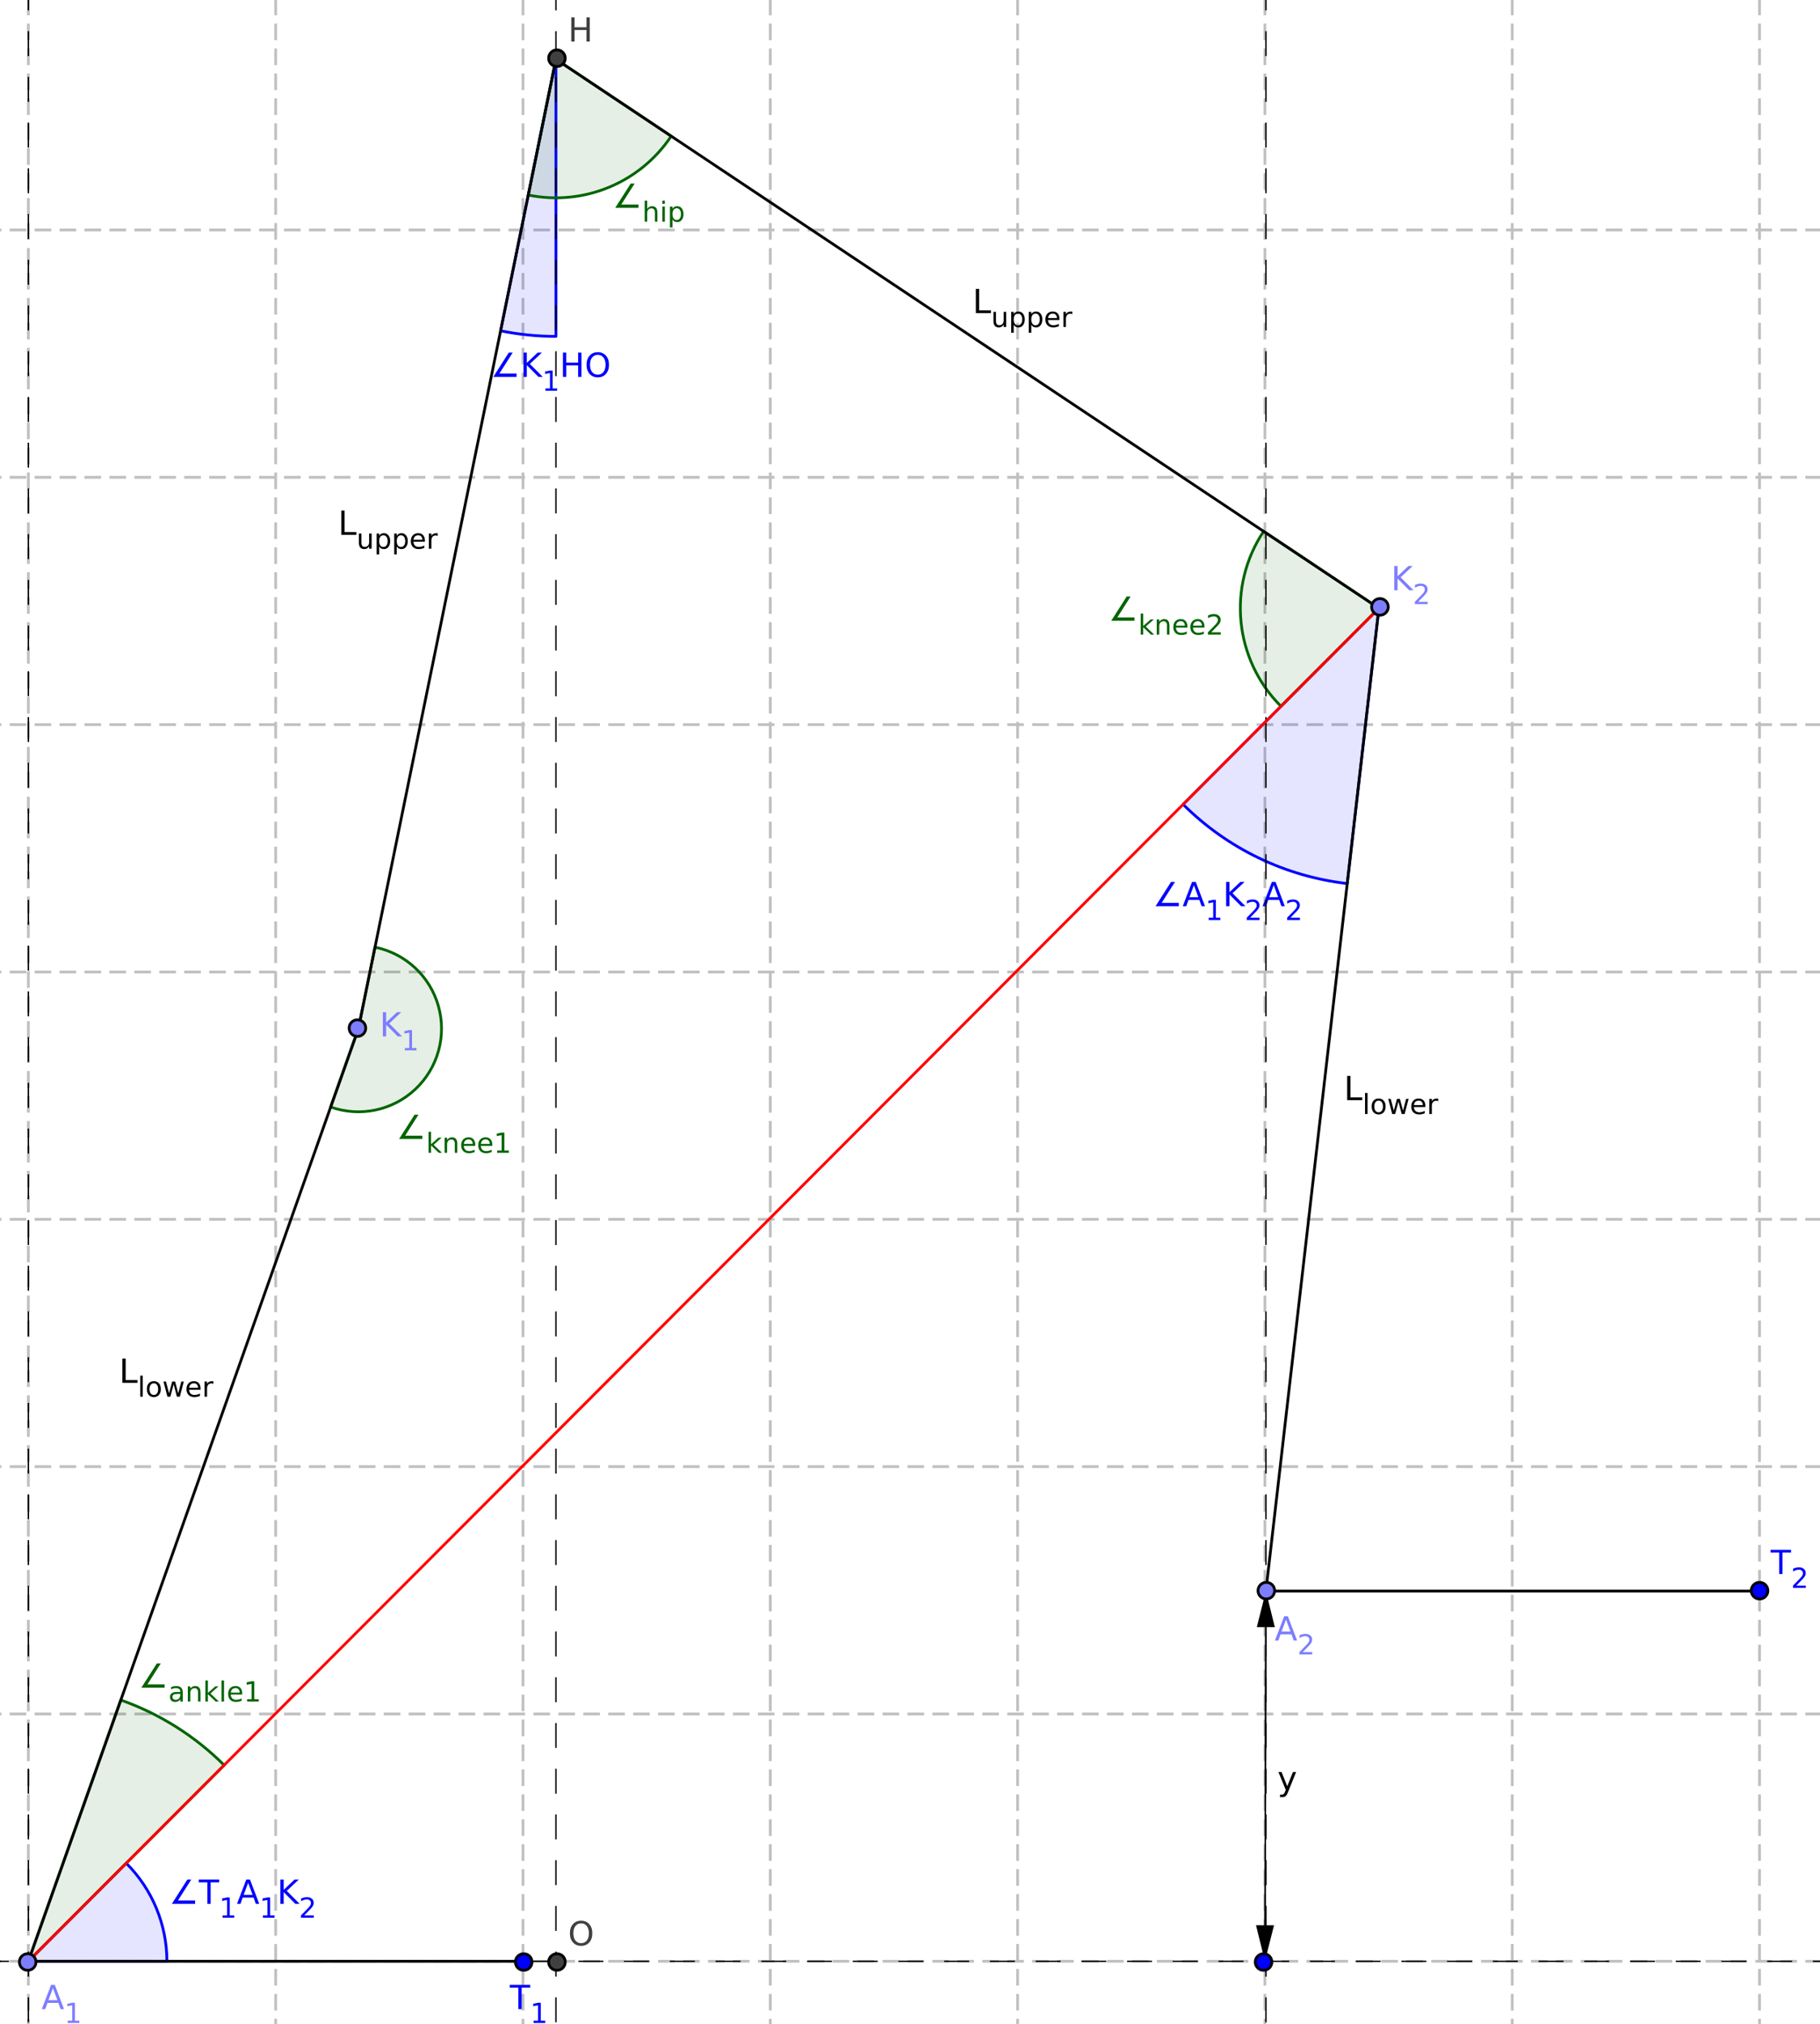 <?xml version="1.0" standalone="no"?>

<svg 
     version="1.1"
     baseProfile="full"
     xmlns="http://www.w3.org/2000/svg"
     xmlns:xlink="http://www.w3.org/1999/xlink"
     xmlns:ev="http://www.w3.org/2001/xml-events"
     x="0px"
     y="0px"
     width="1043px"
     height="1160px"
     viewBox="0 0 1043 1160"
     >
<rect x="0" y="0" width="1043" height="1160" fill="#333333" stroke="none"/>
<title></title>
<desc>Creator: FreeHEP Graphics2D Driver Producer: geogebra.export.SVGExtensions Revision: 12753  Source:  Date: Monday, January 24, 2022 at 4:17:46 PM Central European Standard Time</desc>
<g stroke-dashoffset="0" stroke-linejoin="miter" stroke-dasharray="none" stroke-width="1" stroke-linecap="square" stroke-miterlimit="10">
<g transform="matrix(1.588, 0, 0, 1.588, -393.838, -142.925)">
<g fill="#ffffff" fill-rule="nonzero" fill-opacity="1" stroke="none">
  <path d="M 0 0 L 1388 0 L 1388 864 L 0 864 L 0 0 z"/>
</g> <!-- drawing style -->
</g> <!-- transform -->
<g transform="matrix(1.588, 0, 0, 1.588, -393.838, -142.925)">
<g stroke-opacity="1" stroke-linejoin="round" stroke-dasharray="5,4" fill="none" stroke="#c0c0c0" stroke-linecap="butt">
  <path d="M -9.502 0 L -9.502 864"/>
</g> <!-- drawing style -->
</g> <!-- transform -->
<g transform="matrix(1.588, 0, 0, 1.588, -393.838, -142.925)">
<g stroke-opacity="1" stroke-linejoin="round" stroke-dasharray="5,4" fill="none" stroke="#c0c0c0" stroke-linecap="butt">
  <path d="M -9.502 0 L -9.502 864"/>
</g> <!-- drawing style -->
</g> <!-- transform -->
<g transform="matrix(1.588, 0, 0, 1.588, -393.838, -142.925)">
<g stroke-opacity="1" stroke-linejoin="round" stroke-dasharray="5,4" fill="none" stroke="#c0c0c0" stroke-linecap="butt">
  <path d="M 79.747 0 L 79.747 864"/>
</g> <!-- drawing style -->
</g> <!-- transform -->
<g transform="matrix(1.588, 0, 0, 1.588, -393.838, -142.925)">
<g stroke-opacity="1" stroke-linejoin="round" stroke-dasharray="5,4" fill="none" stroke="#c0c0c0" stroke-linecap="butt">
  <path d="M 168.996 0 L 168.996 864"/>
</g> <!-- drawing style -->
</g> <!-- transform -->
<g transform="matrix(1.588, 0, 0, 1.588, -393.838, -142.925)">
<g stroke-opacity="1" stroke-linejoin="round" stroke-dasharray="5,4" fill="none" stroke="#c0c0c0" stroke-linecap="butt">
  <path d="M 258.245 0 L 258.245 864"/>
</g> <!-- drawing style -->
</g> <!-- transform -->
<g transform="matrix(1.588, 0, 0, 1.588, -393.838, -142.925)">
<g stroke-opacity="1" stroke-linejoin="round" stroke-dasharray="5,4" fill="none" stroke="#c0c0c0" stroke-linecap="butt">
  <path d="M 347.494 0 L 347.494 864"/>
</g> <!-- drawing style -->
</g> <!-- transform -->
<g transform="matrix(1.588, 0, 0, 1.588, -393.838, -142.925)">
<g stroke-opacity="1" stroke-linejoin="round" stroke-dasharray="5,4" fill="none" stroke="#c0c0c0" stroke-linecap="butt">
  <path d="M 436.743 0 L 436.743 864"/>
</g> <!-- drawing style -->
</g> <!-- transform -->
<g transform="matrix(1.588, 0, 0, 1.588, -393.838, -142.925)">
<g stroke-opacity="1" stroke-linejoin="round" stroke-dasharray="5,4" fill="none" stroke="#c0c0c0" stroke-linecap="butt">
  <path d="M 525.992 0 L 525.992 864"/>
</g> <!-- drawing style -->
</g> <!-- transform -->
<g transform="matrix(1.588, 0, 0, 1.588, -393.838, -142.925)">
<g stroke-opacity="1" stroke-linejoin="round" stroke-dasharray="5,4" fill="none" stroke="#c0c0c0" stroke-linecap="butt">
  <path d="M 615.241 0 L 615.241 864"/>
</g> <!-- drawing style -->
</g> <!-- transform -->
<g transform="matrix(1.588, 0, 0, 1.588, -393.838, -142.925)">
<g stroke-opacity="1" stroke-linejoin="round" stroke-dasharray="5,4" fill="none" stroke="#c0c0c0" stroke-linecap="butt">
  <path d="M 704.489 0 L 704.489 864"/>
</g> <!-- drawing style -->
</g> <!-- transform -->
<g transform="matrix(1.588, 0, 0, 1.588, -393.838, -142.925)">
<g stroke-opacity="1" stroke-linejoin="round" stroke-dasharray="5,4" fill="none" stroke="#c0c0c0" stroke-linecap="butt">
  <path d="M 793.738 0 L 793.738 864"/>
</g> <!-- drawing style -->
</g> <!-- transform -->
<g transform="matrix(1.588, 0, 0, 1.588, -393.838, -142.925)">
<g stroke-opacity="1" stroke-linejoin="round" stroke-dasharray="5,4" fill="none" stroke="#c0c0c0" stroke-linecap="butt">
  <path d="M 882.987 0 L 882.987 864"/>
</g> <!-- drawing style -->
</g> <!-- transform -->
<g transform="matrix(1.588, 0, 0, 1.588, -393.838, -142.925)">
<g stroke-opacity="1" stroke-linejoin="round" stroke-dasharray="5,4" fill="none" stroke="#c0c0c0" stroke-linecap="butt">
  <path d="M 972.236 0 L 972.236 864"/>
</g> <!-- drawing style -->
</g> <!-- transform -->
<g transform="matrix(1.588, 0, 0, 1.588, -393.838, -142.925)">
<g stroke-opacity="1" stroke-linejoin="round" stroke-dasharray="5,4" fill="none" stroke="#c0c0c0" stroke-linecap="butt">
  <path d="M 1061.485 0 L 1061.485 864"/>
</g> <!-- drawing style -->
</g> <!-- transform -->
<g transform="matrix(1.588, 0, 0, 1.588, -393.838, -142.925)">
<g stroke-opacity="1" stroke-linejoin="round" stroke-dasharray="5,4" fill="none" stroke="#c0c0c0" stroke-linecap="butt">
  <path d="M 1150.734 0 L 1150.734 864"/>
</g> <!-- drawing style -->
</g> <!-- transform -->
<g transform="matrix(1.588, 0, 0, 1.588, -393.838, -142.925)">
<g stroke-opacity="1" stroke-linejoin="round" stroke-dasharray="5,4" fill="none" stroke="#c0c0c0" stroke-linecap="butt">
  <path d="M 1239.983 0 L 1239.983 864"/>
</g> <!-- drawing style -->
</g> <!-- transform -->
<g transform="matrix(1.588, 0, 0, 1.588, -393.838, -142.925)">
<g stroke-opacity="1" stroke-linejoin="round" stroke-dasharray="5,4" fill="none" stroke="#c0c0c0" stroke-linecap="butt">
  <path d="M 1329.232 0 L 1329.232 864"/>
</g> <!-- drawing style -->
</g> <!-- transform -->
<g transform="matrix(1.588, 0, 0, 1.588, -393.838, -142.925)">
<g stroke-opacity="1" stroke-linejoin="round" stroke-dasharray="5,4" fill="none" stroke="#c0c0c0" stroke-linecap="butt">
  <path d="M 0 83.745 L 1388 83.745"/>
</g> <!-- drawing style -->
</g> <!-- transform -->
<g transform="matrix(1.588, 0, 0, 1.588, -393.838, -142.925)">
<g stroke-opacity="1" stroke-linejoin="round" stroke-dasharray="5,4" fill="none" stroke="#c0c0c0" stroke-linecap="butt">
  <path d="M 0 83.745 L 1388 83.745"/>
</g> <!-- drawing style -->
</g> <!-- transform -->
<g transform="matrix(1.588, 0, 0, 1.588, -393.838, -142.925)">
<g stroke-opacity="1" stroke-linejoin="round" stroke-dasharray="5,4" fill="none" stroke="#c0c0c0" stroke-linecap="butt">
  <path d="M 0 172.994 L 1388 172.994"/>
</g> <!-- drawing style -->
</g> <!-- transform -->
<g transform="matrix(1.588, 0, 0, 1.588, -393.838, -142.925)">
<g stroke-opacity="1" stroke-linejoin="round" stroke-dasharray="5,4" fill="none" stroke="#c0c0c0" stroke-linecap="butt">
  <path d="M 0 262.243 L 1388 262.243"/>
</g> <!-- drawing style -->
</g> <!-- transform -->
<g transform="matrix(1.588, 0, 0, 1.588, -393.838, -142.925)">
<g stroke-opacity="1" stroke-linejoin="round" stroke-dasharray="5,4" fill="none" stroke="#c0c0c0" stroke-linecap="butt">
  <path d="M 0 351.492 L 1388 351.492"/>
</g> <!-- drawing style -->
</g> <!-- transform -->
<g transform="matrix(1.588, 0, 0, 1.588, -393.838, -142.925)">
<g stroke-opacity="1" stroke-linejoin="round" stroke-dasharray="5,4" fill="none" stroke="#c0c0c0" stroke-linecap="butt">
  <path d="M 0 440.741 L 1388 440.741"/>
</g> <!-- drawing style -->
</g> <!-- transform -->
<g transform="matrix(1.588, 0, 0, 1.588, -393.838, -142.925)">
<g stroke-opacity="1" stroke-linejoin="round" stroke-dasharray="5,4" fill="none" stroke="#c0c0c0" stroke-linecap="butt">
  <path d="M 0 529.99 L 1388 529.99"/>
</g> <!-- drawing style -->
</g> <!-- transform -->
<g transform="matrix(1.588, 0, 0, 1.588, -393.838, -142.925)">
<g stroke-opacity="1" stroke-linejoin="round" stroke-dasharray="5,4" fill="none" stroke="#c0c0c0" stroke-linecap="butt">
  <path d="M 0 619.238 L 1388 619.238"/>
</g> <!-- drawing style -->
</g> <!-- transform -->
<g transform="matrix(1.588, 0, 0, 1.588, -393.838, -142.925)">
<g stroke-opacity="1" stroke-linejoin="round" stroke-dasharray="5,4" fill="none" stroke="#c0c0c0" stroke-linecap="butt">
  <path d="M 0 708.487 L 1388 708.487"/>
</g> <!-- drawing style -->
</g> <!-- transform -->
<g transform="matrix(1.588, 0, 0, 1.588, -393.838, -142.925)">
<g stroke-opacity="1" stroke-linejoin="round" stroke-dasharray="5,4" fill="none" stroke="#c0c0c0" stroke-linecap="butt">
  <path d="M 0 797.736 L 1388 797.736"/>
</g> <!-- drawing style -->
</g> <!-- transform -->
<g id="misc">
</g><!-- misc -->
<g id="layer0">
<g transform="matrix(1.588, 0, 0, 1.588, -393.838, -142.925)">
<g fill="#0000ff" fill-rule="nonzero" fill-opacity="0.102" stroke="none">
  <path d="M 308.245 797.736 C 308.245 784.46 302.965 771.729 293.569 762.349 L 258.245 797.736 z"/>
</g> <!-- drawing style -->
</g> <!-- transform -->
<g transform="matrix(1.588, 0, 0, 1.588, -393.838, -142.925)">
<g stroke-opacity="1" stroke-linejoin="round" fill="none" stroke="#0000ff" stroke-linecap="round">
  <path d="M 308.245 797.736 C 308.245 784.46 302.965 771.729 293.569 762.349 L 258.245 797.736 z"/>
</g> <!-- drawing style -->
</g> <!-- transform -->
<g transform="matrix(1.588, 0, 0, 1.588, -393.838, -142.925)">
<g fill="#0000ff" fill-rule="nonzero" fill-opacity="1" stroke="none">
  <path d="M 318.422 775.812 L 318.422 777 L 310.031 777 L 315.609 768.25 L 317.031 768.25 L 312.219 775.812 L 318.422 775.812 z M 319.727 768.25 L 327.117 768.25 L 327.117 769.25 L 324.023 769.25 L 324.023 777 L 322.836 777 L 322.836 769.25 L 319.727 769.25 L 319.727 768.25 z"/>
</g> <!-- drawing style -->
</g> <!-- transform -->
<g transform="matrix(1.588, 0, 0, 1.588, -393.838, -142.925)">
<g fill="#0000ff" fill-rule="nonzero" fill-opacity="1" stroke="none">
  <path d="M 328.322 781.172 L 329.947 781.172 L 329.947 775.609 L 328.182 775.953 L 328.182 775.062 L 329.932 774.703 L 330.916 774.703 L 330.916 781.172 L 332.525 781.172 L 332.525 782 L 328.322 782 L 328.322 781.172 z"/>
</g> <!-- drawing style -->
</g> <!-- transform -->
<g transform="matrix(1.588, 0, 0, 1.588, -393.838, -142.925)">
<g fill="#0000ff" fill-rule="nonzero" fill-opacity="1" stroke="none">
  <path d="M 337.56 769.422 L 335.95 773.766 L 339.169 773.766 L 337.56 769.422 z M 336.888 768.25 L 338.231 768.25 L 341.56 777 L 340.325 777 L 339.528 774.75 L 335.591 774.75 L 334.794 777 L 333.544 777 L 336.888 768.25 z"/>
</g> <!-- drawing style -->
</g> <!-- transform -->
<g transform="matrix(1.588, 0, 0, 1.588, -393.838, -142.925)">
<g fill="#0000ff" fill-rule="nonzero" fill-opacity="1" stroke="none">
  <path d="M 342.894 781.172 L 344.519 781.172 L 344.519 775.609 L 342.753 775.953 L 342.753 775.062 L 344.503 774.703 L 345.487 774.703 L 345.487 781.172 L 347.097 781.172 L 347.097 782 L 342.894 782 L 342.894 781.172 z"/>
</g> <!-- drawing style -->
</g> <!-- transform -->
<g transform="matrix(1.588, 0, 0, 1.588, -393.838, -142.925)">
<g fill="#0000ff" fill-rule="nonzero" fill-opacity="1" stroke="none">
  <path d="M 349.193 768.25 L 350.381 768.25 L 350.381 771.953 L 354.303 768.25 L 355.834 768.25 L 351.49 772.328 L 356.146 777 L 354.584 777 L 350.381 772.781 L 350.381 777 L 349.193 777 L 349.193 768.25 z"/>
</g> <!-- drawing style -->
</g> <!-- transform -->
<g transform="matrix(1.588, 0, 0, 1.588, -393.838, -142.925)">
<g fill="#0000ff" fill-rule="nonzero" fill-opacity="1" stroke="none">
  <path d="M 357.812 781.172 L 361.25 781.172 L 361.25 782 L 356.625 782 L 356.625 781.172 Q 357.188 780.594 358.156 779.609 Q 359.125 778.625 359.375 778.344 Q 359.844 777.812 360.031 777.453 Q 360.219 777.078 360.219 776.719 Q 360.219 776.141 359.812 775.781 Q 359.406 775.406 358.75 775.406 Q 358.281 775.406 357.766 775.578 Q 357.266 775.734 356.672 776.062 L 356.672 775.062 Q 357.266 774.828 357.781 774.703 Q 358.297 774.578 358.734 774.578 Q 359.859 774.578 360.531 775.141 Q 361.219 775.703 361.219 776.656 Q 361.219 777.109 361.047 777.516 Q 360.875 777.906 360.438 778.453 Q 360.312 778.594 359.656 779.281 Q 359 779.953 357.812 781.172 z"/>
</g> <!-- drawing style -->
</g> <!-- transform -->
<g transform="matrix(1.588, 0, 0, 1.588, -393.838, -142.925)">
<g fill="#0000ff" fill-rule="nonzero" fill-opacity="0.102" stroke="none">
  <path d="M 674.973 380.264 C 690.93 396.192 711.801 406.261 734.2 408.836 L 745.621 309.49 z"/>
</g> <!-- drawing style -->
</g> <!-- transform -->
<g transform="matrix(1.588, 0, 0, 1.588, -393.838, -142.925)">
<g stroke-opacity="1" stroke-linejoin="round" fill="none" stroke="#0000ff" stroke-linecap="round">
  <path d="M 674.973 380.264 C 690.93 396.192 711.801 406.261 734.2 408.836 L 745.621 309.49 z"/>
</g> <!-- drawing style -->
</g> <!-- transform -->
<g transform="matrix(1.588, 0, 0, 1.588, -393.838, -142.925)">
<g fill="#0000ff" fill-rule="nonzero" fill-opacity="1" stroke="none">
  <path d="M 673.422 415.812 L 673.422 417 L 665.031 417 L 670.609 408.25 L 672.031 408.25 L 667.219 415.812 L 673.422 415.812 z M 678.867 409.422 L 677.258 413.766 L 680.477 413.766 L 678.867 409.422 z M 678.195 408.25 L 679.539 408.25 L 682.867 417 L 681.633 417 L 680.836 414.75 L 676.898 414.75 L 676.102 417 L 674.852 417 L 678.195 408.25 z"/>
</g> <!-- drawing style -->
</g> <!-- transform -->
<g transform="matrix(1.588, 0, 0, 1.588, -393.838, -142.925)">
<g fill="#0000ff" fill-rule="nonzero" fill-opacity="1" stroke="none">
  <path d="M 684.201 421.172 L 685.826 421.172 L 685.826 415.609 L 684.061 415.953 L 684.061 415.062 L 685.811 414.703 L 686.795 414.703 L 686.795 421.172 L 688.404 421.172 L 688.404 422 L 684.201 422 L 684.201 421.172 z"/>
</g> <!-- drawing style -->
</g> <!-- transform -->
<g transform="matrix(1.588, 0, 0, 1.588, -393.838, -142.925)">
<g fill="#0000ff" fill-rule="nonzero" fill-opacity="1" stroke="none">
  <path d="M 690.501 408.25 L 691.688 408.25 L 691.688 411.953 L 695.61 408.25 L 697.142 408.25 L 692.798 412.328 L 697.454 417 L 695.892 417 L 691.688 412.781 L 691.688 417 L 690.501 417 L 690.501 408.25 z"/>
</g> <!-- drawing style -->
</g> <!-- transform -->
<g transform="matrix(1.588, 0, 0, 1.588, -393.838, -142.925)">
<g fill="#0000ff" fill-rule="nonzero" fill-opacity="1" stroke="none">
  <path d="M 699.12 421.172 L 702.558 421.172 L 702.558 422 L 697.933 422 L 697.933 421.172 Q 698.495 420.594 699.464 419.609 Q 700.433 418.625 700.683 418.344 Q 701.151 417.812 701.339 417.453 Q 701.526 417.078 701.526 416.719 Q 701.526 416.141 701.12 415.781 Q 700.714 415.406 700.058 415.406 Q 699.589 415.406 699.073 415.578 Q 698.573 415.734 697.979 416.062 L 697.979 415.062 Q 698.573 414.828 699.089 414.703 Q 699.604 414.578 700.042 414.578 Q 701.167 414.578 701.839 415.141 Q 702.526 415.703 702.526 416.656 Q 702.526 417.109 702.354 417.516 Q 702.183 417.906 701.745 418.453 Q 701.62 418.594 700.964 419.281 Q 700.308 419.953 699.12 421.172 z"/>
</g> <!-- drawing style -->
</g> <!-- transform -->
<g transform="matrix(1.588, 0, 0, 1.588, -393.838, -142.925)">
<g fill="#0000ff" fill-rule="nonzero" fill-opacity="1" stroke="none">
  <path d="M 707.67 409.422 L 706.061 413.766 L 709.279 413.766 L 707.67 409.422 z M 706.998 408.25 L 708.342 408.25 L 711.67 417 L 710.436 417 L 709.639 414.75 L 705.701 414.75 L 704.904 417 L 703.654 417 L 706.998 408.25 z"/>
</g> <!-- drawing style -->
</g> <!-- transform -->
<g transform="matrix(1.588, 0, 0, 1.588, -393.838, -142.925)">
<g fill="#0000ff" fill-rule="nonzero" fill-opacity="1" stroke="none">
  <path d="M 713.691 421.172 L 717.129 421.172 L 717.129 422 L 712.504 422 L 712.504 421.172 Q 713.066 420.594 714.035 419.609 Q 715.004 418.625 715.254 418.344 Q 715.723 417.812 715.91 417.453 Q 716.098 417.078 716.098 416.719 Q 716.098 416.141 715.691 415.781 Q 715.285 415.406 714.629 415.406 Q 714.16 415.406 713.645 415.578 Q 713.145 415.734 712.551 416.062 L 712.551 415.062 Q 713.145 414.828 713.66 414.703 Q 714.176 414.578 714.613 414.578 Q 715.738 414.578 716.41 415.141 Q 717.098 415.703 717.098 416.656 Q 717.098 417.109 716.926 417.516 Q 716.754 417.906 716.316 418.453 Q 716.191 418.594 715.535 419.281 Q 714.879 419.953 713.691 421.172 z"/>
</g> <!-- drawing style -->
</g> <!-- transform -->
<g transform="matrix(1.588, 0, 0, 1.588, -393.838, -142.925)">
<g fill="#006400" fill-rule="nonzero" fill-opacity="0.102" stroke="none">
  <path d="M 704.026 281.745 C 690.788 301.59 693.414 328.024 710.297 344.877 L 745.621 309.49 z"/>
</g> <!-- drawing style -->
</g> <!-- transform -->
<g transform="matrix(1.588, 0, 0, 1.588, -393.838, -142.925)">
<g stroke-opacity="1" stroke-linejoin="round" fill="none" stroke="#006400" stroke-linecap="round">
  <path d="M 704.026 281.745 C 690.788 301.59 693.414 328.024 710.297 344.877 L 745.621 309.49 z"/>
</g> <!-- drawing style -->
</g> <!-- transform -->
<g transform="matrix(1.588, 0, 0, 1.588, -393.838, -142.925)">
<g fill="#006400" fill-rule="nonzero" fill-opacity="1" stroke="none">
  <path d="M 657.422 312.812 L 657.422 314 L 649.031 314 L 654.609 305.25 L 656.031 305.25 L 651.219 312.812 L 657.422 312.812 z"/>
</g> <!-- drawing style -->
</g> <!-- transform -->
<g transform="matrix(1.588, 0, 0, 1.588, -393.838, -142.925)">
<g fill="#006400" fill-rule="nonzero" fill-opacity="1" stroke="none">
  <path d="M 659.664 311.406 L 660.57 311.406 L 660.57 315.891 L 663.258 313.531 L 664.398 313.531 L 661.492 316.094 L 664.523 319 L 663.352 319 L 660.57 316.328 L 660.57 319 L 659.664 319 L 659.664 311.406 z M 670.033 315.703 L 670.033 319 L 669.143 319 L 669.143 315.734 Q 669.143 314.953 668.83 314.578 Q 668.533 314.188 667.924 314.188 Q 667.205 314.188 666.783 314.656 Q 666.361 315.109 666.361 315.906 L 666.361 319 L 665.455 319 L 665.455 313.531 L 666.361 313.531 L 666.361 314.375 Q 666.689 313.891 667.127 313.656 Q 667.564 313.406 668.127 313.406 Q 669.064 313.406 669.549 313.984 Q 670.033 314.562 670.033 315.703 z M 676.512 316.047 L 676.512 316.484 L 672.371 316.484 Q 672.434 317.406 672.934 317.891 Q 673.434 318.375 674.324 318.375 Q 674.84 318.375 675.324 318.25 Q 675.824 318.125 676.293 317.875 L 676.293 318.719 Q 675.809 318.922 675.293 319.031 Q 674.793 319.141 674.277 319.141 Q 672.965 319.141 672.199 318.391 Q 671.434 317.625 671.434 316.312 Q 671.434 314.969 672.152 314.188 Q 672.887 313.406 674.121 313.406 Q 675.23 313.406 675.871 314.109 Q 676.512 314.812 676.512 316.047 z M 675.605 315.781 Q 675.605 315.047 675.199 314.609 Q 674.793 314.156 674.137 314.156 Q 673.371 314.156 672.918 314.594 Q 672.48 315.016 672.402 315.781 L 675.605 315.781 z M 682.664 316.047 L 682.664 316.484 L 678.523 316.484 Q 678.586 317.406 679.086 317.891 Q 679.586 318.375 680.477 318.375 Q 680.992 318.375 681.477 318.25 Q 681.977 318.125 682.445 317.875 L 682.445 318.719 Q 681.961 318.922 681.445 319.031 Q 680.945 319.141 680.43 319.141 Q 679.117 319.141 678.352 318.391 Q 677.586 317.625 677.586 316.312 Q 677.586 314.969 678.305 314.188 Q 679.039 313.406 680.273 313.406 Q 681.383 313.406 682.023 314.109 Q 682.664 314.812 682.664 316.047 z M 681.758 315.781 Q 681.758 315.047 681.352 314.609 Q 680.945 314.156 680.289 314.156 Q 679.523 314.156 679.07 314.594 Q 678.633 315.016 678.555 315.781 L 681.758 315.781 z M 685.113 318.172 L 688.551 318.172 L 688.551 319 L 683.926 319 L 683.926 318.172 Q 684.488 317.594 685.457 316.609 Q 686.426 315.625 686.676 315.344 Q 687.145 314.812 687.332 314.453 Q 687.52 314.078 687.52 313.719 Q 687.52 313.141 687.113 312.781 Q 686.707 312.406 686.051 312.406 Q 685.582 312.406 685.066 312.578 Q 684.566 312.734 683.973 313.062 L 683.973 312.062 Q 684.566 311.828 685.082 311.703 Q 685.598 311.578 686.035 311.578 Q 687.16 311.578 687.832 312.141 Q 688.52 312.703 688.52 313.656 Q 688.52 314.109 688.348 314.516 Q 688.176 314.906 687.738 315.453 Q 687.613 315.594 686.957 316.281 Q 686.301 316.953 685.113 318.172 z"/>
</g> <!-- drawing style -->
</g> <!-- transform -->
<g transform="matrix(1.588, 0, 0, 1.588, -393.838, -142.925)">
<g fill="#006400" fill-rule="nonzero" fill-opacity="0.102" stroke="none">
  <path d="M 328.893 726.962 C 318.366 716.455 305.628 708.428 291.607 703.466 L 258.245 797.736 z"/>
</g> <!-- drawing style -->
</g> <!-- transform -->
<g transform="matrix(1.588, 0, 0, 1.588, -393.838, -142.925)">
<g stroke-opacity="1" stroke-linejoin="round" fill="none" stroke="#006400" stroke-linecap="round">
  <path d="M 328.893 726.962 C 318.366 716.455 305.628 708.428 291.607 703.466 L 258.245 797.736 z"/>
</g> <!-- drawing style -->
</g> <!-- transform -->
<g transform="matrix(1.588, 0, 0, 1.588, -393.838, -142.925)">
<g fill="#006400" fill-rule="nonzero" fill-opacity="1" stroke="none">
  <path d="M 307.422 697.812 L 307.422 699 L 299.031 699 L 304.609 690.25 L 306.031 690.25 L 301.219 697.812 L 307.422 697.812 z"/>
</g> <!-- drawing style -->
</g> <!-- transform -->
<g transform="matrix(1.588, 0, 0, 1.588, -393.838, -142.925)">
<g fill="#006400" fill-rule="nonzero" fill-opacity="1" stroke="none">
  <path d="M 312.18 701.25 Q 311.102 701.25 310.68 701.5 Q 310.258 701.75 310.258 702.344 Q 310.258 702.828 310.57 703.109 Q 310.883 703.391 311.43 703.391 Q 312.18 703.391 312.633 702.859 Q 313.086 702.328 313.086 701.453 L 313.086 701.25 L 312.18 701.25 z M 313.977 700.875 L 313.977 704 L 313.086 704 L 313.086 703.172 Q 312.773 703.672 312.305 703.906 Q 311.852 704.141 311.195 704.141 Q 310.352 704.141 309.852 703.672 Q 309.352 703.203 309.352 702.406 Q 309.352 701.484 309.977 701.016 Q 310.602 700.547 311.82 700.547 L 313.086 700.547 L 313.086 700.453 Q 313.086 699.844 312.664 699.5 Q 312.258 699.156 311.523 699.156 Q 311.055 699.156 310.602 699.281 Q 310.164 699.391 309.758 699.609 L 309.758 698.781 Q 310.258 698.594 310.711 698.5 Q 311.18 698.406 311.617 698.406 Q 312.805 698.406 313.383 699.016 Q 313.977 699.625 313.977 700.875 z M 320.37 700.703 L 320.37 704 L 319.479 704 L 319.479 700.734 Q 319.479 699.953 319.167 699.578 Q 318.87 699.188 318.261 699.188 Q 317.542 699.188 317.12 699.656 Q 316.698 700.109 316.698 700.906 L 316.698 704 L 315.792 704 L 315.792 698.531 L 316.698 698.531 L 316.698 699.375 Q 317.026 698.891 317.464 698.656 Q 317.901 698.406 318.464 698.406 Q 319.401 698.406 319.886 698.984 Q 320.37 699.562 320.37 700.703 z M 322.13 696.406 L 323.036 696.406 L 323.036 700.891 L 325.724 698.531 L 326.864 698.531 L 323.958 701.094 L 326.989 704 L 325.817 704 L 323.036 701.328 L 323.036 704 L 322.13 704 L 322.13 696.406 z M 327.952 696.406 L 328.858 696.406 L 328.858 704 L 327.952 704 L 327.952 696.406 z M 335.418 701.047 L 335.418 701.484 L 331.277 701.484 Q 331.34 702.406 331.84 702.891 Q 332.34 703.375 333.23 703.375 Q 333.746 703.375 334.23 703.25 Q 334.73 703.125 335.199 702.875 L 335.199 703.719 Q 334.715 703.922 334.199 704.031 Q 333.699 704.141 333.184 704.141 Q 331.871 704.141 331.105 703.391 Q 330.34 702.625 330.34 701.312 Q 330.34 699.969 331.059 699.188 Q 331.793 698.406 333.027 698.406 Q 334.137 698.406 334.777 699.109 Q 335.418 699.812 335.418 701.047 z M 334.512 700.781 Q 334.512 700.047 334.105 699.609 Q 333.699 699.156 333.043 699.156 Q 332.277 699.156 331.824 699.594 Q 331.387 700.016 331.309 700.781 L 334.512 700.781 z M 337.18 703.172 L 338.805 703.172 L 338.805 697.609 L 337.039 697.953 L 337.039 697.062 L 338.789 696.703 L 339.773 696.703 L 339.773 703.172 L 341.383 703.172 L 341.383 704 L 337.18 704 L 337.18 703.172 z"/>
</g> <!-- drawing style -->
</g> <!-- transform -->
<g transform="matrix(1.588, 0, 0, 1.588, -393.838, -142.925)">
<g fill="#006400" fill-rule="nonzero" fill-opacity="0.102" stroke="none">
  <path d="M 367.338 489.475 C 377.912 493.217 389.69 490.748 397.871 483.075 C 406.052 475.401 409.269 463.805 406.21 453.013 C 403.151 442.222 394.328 434.038 383.337 431.798 L 377.347 461.194 z"/>
</g> <!-- drawing style -->
</g> <!-- transform -->
<g transform="matrix(1.588, 0, 0, 1.588, -393.838, -142.925)">
<g stroke-opacity="1" stroke-linejoin="round" fill="none" stroke="#006400" stroke-linecap="round">
  <path d="M 367.338 489.475 C 377.912 493.217 389.69 490.748 397.871 483.075 C 406.052 475.401 409.269 463.805 406.21 453.013 C 403.151 442.222 394.328 434.038 383.337 431.798 L 377.347 461.194 z"/>
</g> <!-- drawing style -->
</g> <!-- transform -->
<g transform="matrix(1.588, 0, 0, 1.588, -393.838, -142.925)">
<g fill="#006400" fill-rule="nonzero" fill-opacity="1" stroke="none">
  <path d="M 400.422 499.812 L 400.422 501 L 392.031 501 L 397.609 492.25 L 399.031 492.25 L 394.219 499.812 L 400.422 499.812 z"/>
</g> <!-- drawing style -->
</g> <!-- transform -->
<g transform="matrix(1.588, 0, 0, 1.588, -393.838, -142.925)">
<g fill="#006400" fill-rule="nonzero" fill-opacity="1" stroke="none">
  <path d="M 402.664 498.406 L 403.57 498.406 L 403.57 502.891 L 406.258 500.531 L 407.398 500.531 L 404.492 503.094 L 407.523 506 L 406.352 506 L 403.57 503.328 L 403.57 506 L 402.664 506 L 402.664 498.406 z M 413.033 502.703 L 413.033 506 L 412.143 506 L 412.143 502.734 Q 412.143 501.953 411.83 501.578 Q 411.533 501.188 410.924 501.188 Q 410.205 501.188 409.783 501.656 Q 409.361 502.109 409.361 502.906 L 409.361 506 L 408.455 506 L 408.455 500.531 L 409.361 500.531 L 409.361 501.375 Q 409.689 500.891 410.127 500.656 Q 410.564 500.406 411.127 500.406 Q 412.064 500.406 412.549 500.984 Q 413.033 501.562 413.033 502.703 z M 419.512 503.047 L 419.512 503.484 L 415.371 503.484 Q 415.434 504.406 415.934 504.891 Q 416.434 505.375 417.324 505.375 Q 417.84 505.375 418.324 505.25 Q 418.824 505.125 419.293 504.875 L 419.293 505.719 Q 418.809 505.922 418.293 506.031 Q 417.793 506.141 417.277 506.141 Q 415.965 506.141 415.199 505.391 Q 414.434 504.625 414.434 503.312 Q 414.434 501.969 415.152 501.188 Q 415.887 500.406 417.121 500.406 Q 418.23 500.406 418.871 501.109 Q 419.512 501.812 419.512 503.047 z M 418.605 502.781 Q 418.605 502.047 418.199 501.609 Q 417.793 501.156 417.137 501.156 Q 416.371 501.156 415.918 501.594 Q 415.48 502.016 415.402 502.781 L 418.605 502.781 z M 425.664 503.047 L 425.664 503.484 L 421.523 503.484 Q 421.586 504.406 422.086 504.891 Q 422.586 505.375 423.477 505.375 Q 423.992 505.375 424.477 505.25 Q 424.977 505.125 425.445 504.875 L 425.445 505.719 Q 424.961 505.922 424.445 506.031 Q 423.945 506.141 423.43 506.141 Q 422.117 506.141 421.352 505.391 Q 420.586 504.625 420.586 503.312 Q 420.586 501.969 421.305 501.188 Q 422.039 500.406 423.273 500.406 Q 424.383 500.406 425.023 501.109 Q 425.664 501.812 425.664 503.047 z M 424.758 502.781 Q 424.758 502.047 424.352 501.609 Q 423.945 501.156 423.289 501.156 Q 422.523 501.156 422.07 501.594 Q 421.633 502.016 421.555 502.781 L 424.758 502.781 z M 427.426 505.172 L 429.051 505.172 L 429.051 499.609 L 427.285 499.953 L 427.285 499.062 L 429.035 498.703 L 430.02 498.703 L 430.02 505.172 L 431.629 505.172 L 431.629 506 L 427.426 506 L 427.426 505.172 z"/>
</g> <!-- drawing style -->
</g> <!-- transform -->
<g transform="matrix(1.588, 0, 0, 1.588, -393.838, -142.925)">
<g fill="#0000ff" fill-rule="nonzero" fill-opacity="0.102" stroke="none">
  <path d="M 428.665 209.374 C 435.237 210.714 441.927 211.388 448.634 211.388 L 448.634 111.388 z"/>
</g> <!-- drawing style -->
</g> <!-- transform -->
<g transform="matrix(1.588, 0, 0, 1.588, -393.838, -142.925)">
<g stroke-opacity="1" stroke-linejoin="round" fill="none" stroke="#0000ff" stroke-linecap="round">
  <path d="M 428.665 209.374 C 435.237 210.714 441.927 211.388 448.634 211.388 L 448.634 111.388 z"/>
</g> <!-- drawing style -->
</g> <!-- transform -->
<g transform="matrix(1.588, 0, 0, 1.588, -393.838, -142.925)">
<g fill="#0000ff" fill-rule="nonzero" fill-opacity="1" stroke="none">
  <path d="M 434.422 224.812 L 434.422 226 L 426.031 226 L 431.609 217.25 L 433.031 217.25 L 428.219 224.812 L 434.422 224.812 z M 436.93 217.25 L 438.117 217.25 L 438.117 220.953 L 442.039 217.25 L 443.57 217.25 L 439.227 221.328 L 443.883 226 L 442.32 226 L 438.117 221.781 L 438.117 226 L 436.93 226 L 436.93 217.25 z"/>
</g> <!-- drawing style -->
</g> <!-- transform -->
<g transform="matrix(1.588, 0, 0, 1.588, -393.838, -142.925)">
<g fill="#0000ff" fill-rule="nonzero" fill-opacity="1" stroke="none">
  <path d="M 444.861 230.172 L 446.486 230.172 L 446.486 224.609 L 444.721 224.953 L 444.721 224.062 L 446.471 223.703 L 447.455 223.703 L 447.455 230.172 L 449.064 230.172 L 449.064 231 L 444.861 231 L 444.861 230.172 z"/>
</g> <!-- drawing style -->
</g> <!-- transform -->
<g transform="matrix(1.588, 0, 0, 1.588, -393.838, -142.925)">
<g fill="#0000ff" fill-rule="nonzero" fill-opacity="1" stroke="none">
  <path d="M 451.161 217.25 L 452.349 217.25 L 452.349 220.844 L 456.646 220.844 L 456.646 217.25 L 457.833 217.25 L 457.833 226 L 456.646 226 L 456.646 221.828 L 452.349 221.828 L 452.349 226 L 451.161 226 L 451.161 217.25 z M 463.747 218.047 Q 462.45 218.047 461.685 219.016 Q 460.935 219.969 460.935 221.641 Q 460.935 223.281 461.685 224.25 Q 462.45 225.203 463.747 225.203 Q 465.028 225.203 465.778 224.25 Q 466.544 223.281 466.544 221.641 Q 466.544 219.969 465.778 219.016 Q 465.028 218.047 463.747 218.047 z M 463.747 217.094 Q 465.575 217.094 466.669 218.328 Q 467.778 219.562 467.778 221.641 Q 467.778 223.703 466.669 224.938 Q 465.575 226.172 463.747 226.172 Q 461.903 226.172 460.794 224.938 Q 459.685 223.703 459.685 221.641 Q 459.685 219.562 460.794 218.328 Q 461.903 217.094 463.747 217.094 z"/>
</g> <!-- drawing style -->
</g> <!-- transform -->
<g transform="matrix(1.588, 0, 0, 1.588, -393.838, -142.925)">
<g fill="#006400" fill-rule="nonzero" fill-opacity="0.102" stroke="none">
  <path d="M 438.649 160.381 C 458.563 164.44 478.952 156.041 490.229 139.134 L 448.634 111.388 z"/>
</g> <!-- drawing style -->
</g> <!-- transform -->
<g transform="matrix(1.588, 0, 0, 1.588, -393.838, -142.925)">
<g stroke-opacity="1" stroke-linejoin="round" fill="none" stroke="#006400" stroke-linecap="round">
  <path d="M 438.649 160.381 C 458.563 164.44 478.952 156.041 490.229 139.134 L 448.634 111.388 z"/>
</g> <!-- drawing style -->
</g> <!-- transform -->
<g transform="matrix(1.588, 0, 0, 1.588, -393.838, -142.925)">
<g fill="#006400" fill-rule="nonzero" fill-opacity="1" stroke="none">
  <path d="M 478.422 163.812 L 478.422 165 L 470.031 165 L 475.609 156.25 L 477.031 156.25 L 472.219 163.812 L 478.422 163.812 z"/>
</g> <!-- drawing style -->
</g> <!-- transform -->
<g transform="matrix(1.588, 0, 0, 1.588, -393.838, -142.925)">
<g fill="#006400" fill-rule="nonzero" fill-opacity="1" stroke="none">
  <path d="M 485.242 166.703 L 485.242 170 L 484.352 170 L 484.352 166.734 Q 484.352 165.953 484.039 165.578 Q 483.742 165.188 483.133 165.188 Q 482.414 165.188 481.992 165.656 Q 481.57 166.109 481.57 166.906 L 481.57 170 L 480.664 170 L 480.664 162.406 L 481.57 162.406 L 481.57 165.375 Q 481.898 164.891 482.336 164.656 Q 482.773 164.406 483.336 164.406 Q 484.273 164.406 484.758 164.984 Q 485.242 165.562 485.242 166.703 z M 487.033 164.531 L 487.939 164.531 L 487.939 170 L 487.033 170 L 487.033 164.531 z M 487.033 162.406 L 487.939 162.406 L 487.939 163.547 L 487.033 163.547 L 487.033 162.406 z M 490.687 169.172 L 490.687 172.078 L 489.78 172.078 L 489.78 164.531 L 490.687 164.531 L 490.687 165.359 Q 490.968 164.875 491.39 164.641 Q 491.827 164.406 492.437 164.406 Q 493.437 164.406 494.046 165.203 Q 494.671 165.984 494.671 167.266 Q 494.671 168.562 494.046 169.359 Q 493.437 170.141 492.437 170.141 Q 491.827 170.141 491.39 169.906 Q 490.968 169.672 490.687 169.172 z M 493.749 167.266 Q 493.749 166.281 493.327 165.719 Q 492.921 165.156 492.218 165.156 Q 491.499 165.156 491.093 165.719 Q 490.687 166.281 490.687 167.266 Q 490.687 168.266 491.093 168.828 Q 491.499 169.391 492.218 169.391 Q 492.921 169.391 493.327 168.828 Q 493.749 168.266 493.749 167.266 z"/>
</g> <!-- drawing style -->
</g> <!-- transform -->
<g transform="matrix(1.588, 0, 0, 1.588, -393.838, -142.925)">
<g stroke-opacity="1" stroke-linejoin="round" stroke-dasharray="8.5,8" stroke-width="0.5" fill="none" stroke="#000000" stroke-linecap="butt">
  <path d="M 258.245 869 L 258.245 -5"/>
</g> <!-- drawing style -->
</g> <!-- transform -->
<g transform="matrix(1.588, 0, 0, 1.588, -393.838, -142.925)">
<g stroke-opacity="1" stroke-linejoin="round" stroke-dasharray="8.5,8" stroke-width="0.5" fill="none" stroke="#000000" stroke-linecap="butt">
  <path d="M 704.847 869 L 704.847 -5"/>
</g> <!-- drawing style -->
</g> <!-- transform -->
<g transform="matrix(1.588, 0, 0, 1.588, -393.838, -142.925)">
<g stroke-opacity="1" stroke-linejoin="round" stroke-dasharray="8.5,8" stroke-width="0.5" fill="none" stroke="#000000" stroke-linecap="butt">
  <path d="M -5 797.736 L 1393 797.736"/>
</g> <!-- drawing style -->
</g> <!-- transform -->
<g transform="matrix(1.588, 0, 0, 1.588, -393.838, -142.925)">
<g stroke-opacity="1" stroke-linejoin="round" stroke-dasharray="8.5,8" stroke-width="0.5" fill="none" stroke="#000000" stroke-linecap="butt">
  <path d="M 448.634 869 L 448.634 -5"/>
</g> <!-- drawing style -->
</g> <!-- transform -->
<g transform="matrix(1.588, 0, 0, 1.588, -393.838, -142.925)">
<g stroke-opacity="1" stroke-linejoin="round" fill="none" stroke="#000000" stroke-linecap="round">
  <path d="M 436.743 797.736 L 258.245 797.736"/>
</g> <!-- drawing style -->
</g> <!-- transform -->
<g transform="matrix(1.588, 0, 0, 1.588, -393.838, -142.925)">
<g stroke-opacity="1" stroke-linejoin="round" fill="none" stroke="#000000" stroke-linecap="round">
  <path d="M 258.245 797.736 L 377.347 461.194"/>
</g> <!-- drawing style -->
</g> <!-- transform -->
<g transform="matrix(1.588, 0, 0, 1.588, -393.838, -142.925)">
<g fill="#000000" fill-rule="nonzero" fill-opacity="1" stroke="none">
  <path d="M 292.172 580.25 L 293.359 580.25 L 293.359 588 L 297.625 588 L 297.625 589 L 292.172 589 L 292.172 580.25 z"/>
</g> <!-- drawing style -->
</g> <!-- transform -->
<g transform="matrix(1.588, 0, 0, 1.588, -393.838, -142.925)">
<g fill="#000000" fill-rule="nonzero" fill-opacity="1" stroke="none">
  <path d="M 298.623 586.406 L 299.529 586.406 L 299.529 594 L 298.623 594 L 298.623 586.406 z M 303.526 589.156 Q 302.808 589.156 302.386 589.719 Q 301.964 590.281 301.964 591.266 Q 301.964 592.25 302.37 592.812 Q 302.792 593.375 303.526 593.375 Q 304.245 593.375 304.667 592.812 Q 305.089 592.25 305.089 591.266 Q 305.089 590.297 304.667 589.734 Q 304.245 589.156 303.526 589.156 z M 303.526 588.406 Q 304.698 588.406 305.37 589.172 Q 306.042 589.922 306.042 591.266 Q 306.042 592.609 305.37 593.375 Q 304.698 594.141 303.526 594.141 Q 302.354 594.141 301.683 593.375 Q 301.011 592.609 301.011 591.266 Q 301.011 589.922 301.683 589.172 Q 302.354 588.406 303.526 588.406 z M 307.004 588.531 L 307.895 588.531 L 309.02 592.797 L 310.145 588.531 L 311.207 588.531 L 312.332 592.797 L 313.441 588.531 L 314.348 588.531 L 312.91 594 L 311.848 594 L 310.676 589.516 L 309.488 594 L 308.426 594 L 307.004 588.531 z M 320.386 591.047 L 320.386 591.484 L 316.245 591.484 Q 316.308 592.406 316.808 592.891 Q 317.308 593.375 318.198 593.375 Q 318.714 593.375 319.198 593.25 Q 319.698 593.125 320.167 592.875 L 320.167 593.719 Q 319.683 593.922 319.167 594.031 Q 318.667 594.141 318.151 594.141 Q 316.839 594.141 316.073 593.391 Q 315.308 592.625 315.308 591.312 Q 315.308 589.969 316.026 589.188 Q 316.761 588.406 317.995 588.406 Q 319.104 588.406 319.745 589.109 Q 320.386 589.812 320.386 591.047 z M 319.479 590.781 Q 319.479 590.047 319.073 589.609 Q 318.667 589.156 318.011 589.156 Q 317.245 589.156 316.792 589.594 Q 316.354 590.016 316.276 590.781 L 319.479 590.781 z M 325.022 589.375 Q 324.866 589.281 324.694 589.25 Q 324.522 589.203 324.304 589.203 Q 323.538 589.203 323.132 589.703 Q 322.726 590.188 322.726 591.125 L 322.726 594 L 321.819 594 L 321.819 588.531 L 322.726 588.531 L 322.726 589.375 Q 323.007 588.875 323.46 588.641 Q 323.913 588.406 324.569 588.406 Q 324.663 588.406 324.772 588.422 Q 324.882 588.422 325.022 588.453 L 325.022 589.375 z"/>
</g> <!-- drawing style -->
</g> <!-- transform -->
<g transform="matrix(1.588, 0, 0, 1.588, -393.838, -142.925)">
<g stroke-opacity="1" stroke-linejoin="round" fill="none" stroke="#000000" stroke-linecap="round">
  <path d="M 883.345 664.15 L 704.847 664.15"/>
</g> <!-- drawing style -->
</g> <!-- transform -->
<g transform="matrix(1.588, 0, 0, 1.588, -393.838, -142.925)">
<g stroke-opacity="1" stroke-linejoin="round" fill="none" stroke="#000000" stroke-linecap="round">
  <path d="M 704.847 664.15 L 745.621 309.49"/>
</g> <!-- drawing style -->
</g> <!-- transform -->
<g transform="matrix(1.588, 0, 0, 1.588, -393.838, -142.925)">
<g fill="#000000" fill-rule="nonzero" fill-opacity="1" stroke="none">
  <path d="M 734.172 478.25 L 735.359 478.25 L 735.359 486 L 739.625 486 L 739.625 487 L 734.172 487 L 734.172 478.25 z"/>
</g> <!-- drawing style -->
</g> <!-- transform -->
<g transform="matrix(1.588, 0, 0, 1.588, -393.838, -142.925)">
<g fill="#000000" fill-rule="nonzero" fill-opacity="1" stroke="none">
  <path d="M 740.623 484.406 L 741.529 484.406 L 741.529 492 L 740.623 492 L 740.623 484.406 z M 745.526 487.156 Q 744.808 487.156 744.386 487.719 Q 743.964 488.281 743.964 489.266 Q 743.964 490.25 744.37 490.812 Q 744.792 491.375 745.526 491.375 Q 746.245 491.375 746.667 490.812 Q 747.089 490.25 747.089 489.266 Q 747.089 488.297 746.667 487.734 Q 746.245 487.156 745.526 487.156 z M 745.526 486.406 Q 746.698 486.406 747.37 487.172 Q 748.042 487.922 748.042 489.266 Q 748.042 490.609 747.37 491.375 Q 746.698 492.141 745.526 492.141 Q 744.354 492.141 743.683 491.375 Q 743.011 490.609 743.011 489.266 Q 743.011 487.922 743.683 487.172 Q 744.354 486.406 745.526 486.406 z M 749.004 486.531 L 749.895 486.531 L 751.02 490.797 L 752.145 486.531 L 753.207 486.531 L 754.332 490.797 L 755.441 486.531 L 756.348 486.531 L 754.91 492 L 753.848 492 L 752.676 487.516 L 751.488 492 L 750.426 492 L 749.004 486.531 z M 762.386 489.047 L 762.386 489.484 L 758.245 489.484 Q 758.308 490.406 758.808 490.891 Q 759.308 491.375 760.198 491.375 Q 760.714 491.375 761.198 491.25 Q 761.698 491.125 762.167 490.875 L 762.167 491.719 Q 761.683 491.922 761.167 492.031 Q 760.667 492.141 760.151 492.141 Q 758.839 492.141 758.073 491.391 Q 757.308 490.625 757.308 489.312 Q 757.308 487.969 758.026 487.188 Q 758.761 486.406 759.995 486.406 Q 761.104 486.406 761.745 487.109 Q 762.386 487.812 762.386 489.047 z M 761.479 488.781 Q 761.479 488.047 761.073 487.609 Q 760.667 487.156 760.011 487.156 Q 759.245 487.156 758.792 487.594 Q 758.354 488.016 758.276 488.781 L 761.479 488.781 z M 767.022 487.375 Q 766.866 487.281 766.694 487.25 Q 766.522 487.203 766.304 487.203 Q 765.538 487.203 765.132 487.703 Q 764.726 488.188 764.726 489.125 L 764.726 492 L 763.819 492 L 763.819 486.531 L 764.726 486.531 L 764.726 487.375 Q 765.007 486.875 765.46 486.641 Q 765.913 486.406 766.569 486.406 Q 766.663 486.406 766.772 486.422 Q 766.882 486.422 767.022 486.453 L 767.022 487.375 z"/>
</g> <!-- drawing style -->
</g> <!-- transform -->
<g transform="matrix(1.588, 0, 0, 1.588, -393.838, -142.925)">
<g stroke-opacity="1" stroke-linejoin="round" fill="none" stroke="#000000" stroke-linecap="round">
  <path d="M 377.347 461.194 L 448.634 111.388"/>
</g> <!-- drawing style -->
</g> <!-- transform -->
<g transform="matrix(1.588, 0, 0, 1.588, -393.838, -142.925)">
<g fill="#000000" fill-rule="nonzero" fill-opacity="1" stroke="none">
  <path d="M 371.172 274.25 L 372.359 274.25 L 372.359 282 L 376.625 282 L 376.625 283 L 371.172 283 L 371.172 274.25 z"/>
</g> <!-- drawing style -->
</g> <!-- transform -->
<g transform="matrix(1.588, 0, 0, 1.588, -393.838, -142.925)">
<g fill="#000000" fill-rule="nonzero" fill-opacity="1" stroke="none">
  <path d="M 377.529 285.844 L 377.529 282.531 L 378.436 282.531 L 378.436 285.812 Q 378.436 286.578 378.732 286.969 Q 379.045 287.359 379.639 287.359 Q 380.373 287.359 380.795 286.906 Q 381.217 286.438 381.217 285.625 L 381.217 282.531 L 382.123 282.531 L 382.123 288 L 381.217 288 L 381.217 287.156 Q 380.889 287.656 380.451 287.906 Q 380.029 288.141 379.451 288.141 Q 378.514 288.141 378.014 287.562 Q 377.529 286.969 377.529 285.844 z M 379.795 282.406 L 379.795 282.406 z M 384.836 287.172 L 384.836 290.078 L 383.93 290.078 L 383.93 282.531 L 384.836 282.531 L 384.836 283.359 Q 385.117 282.875 385.539 282.641 Q 385.977 282.406 386.586 282.406 Q 387.586 282.406 388.195 283.203 Q 388.82 283.984 388.82 285.266 Q 388.82 286.562 388.195 287.359 Q 387.586 288.141 386.586 288.141 Q 385.977 288.141 385.539 287.906 Q 385.117 287.672 384.836 287.172 z M 387.898 285.266 Q 387.898 284.281 387.477 283.719 Q 387.07 283.156 386.367 283.156 Q 385.648 283.156 385.242 283.719 Q 384.836 284.281 384.836 285.266 Q 384.836 286.266 385.242 286.828 Q 385.648 287.391 386.367 287.391 Q 387.07 287.391 387.477 286.828 Q 387.898 286.266 387.898 285.266 z M 391.184 287.172 L 391.184 290.078 L 390.277 290.078 L 390.277 282.531 L 391.184 282.531 L 391.184 283.359 Q 391.465 282.875 391.887 282.641 Q 392.324 282.406 392.934 282.406 Q 393.934 282.406 394.543 283.203 Q 395.168 283.984 395.168 285.266 Q 395.168 286.562 394.543 287.359 Q 393.934 288.141 392.934 288.141 Q 392.324 288.141 391.887 287.906 Q 391.465 287.672 391.184 287.172 z M 394.246 285.266 Q 394.246 284.281 393.824 283.719 Q 393.418 283.156 392.715 283.156 Q 391.996 283.156 391.59 283.719 Q 391.184 284.281 391.184 285.266 Q 391.184 286.266 391.59 286.828 Q 391.996 287.391 392.715 287.391 Q 393.418 287.391 393.824 286.828 Q 394.246 286.266 394.246 285.266 z M 401.344 285.047 L 401.344 285.484 L 397.203 285.484 Q 397.266 286.406 397.766 286.891 Q 398.266 287.375 399.156 287.375 Q 399.672 287.375 400.156 287.25 Q 400.656 287.125 401.125 286.875 L 401.125 287.719 Q 400.641 287.922 400.125 288.031 Q 399.625 288.141 399.109 288.141 Q 397.797 288.141 397.031 287.391 Q 396.266 286.625 396.266 285.312 Q 396.266 283.969 396.984 283.188 Q 397.719 282.406 398.953 282.406 Q 400.062 282.406 400.703 283.109 Q 401.344 283.812 401.344 285.047 z M 400.438 284.781 Q 400.438 284.047 400.031 283.609 Q 399.625 283.156 398.969 283.156 Q 398.203 283.156 397.75 283.594 Q 397.312 284.016 397.234 284.781 L 400.438 284.781 z M 405.98 283.375 Q 405.824 283.281 405.652 283.25 Q 405.48 283.203 405.262 283.203 Q 404.496 283.203 404.09 283.703 Q 403.684 284.188 403.684 285.125 L 403.684 288 L 402.777 288 L 402.777 282.531 L 403.684 282.531 L 403.684 283.375 Q 403.965 282.875 404.418 282.641 Q 404.871 282.406 405.527 282.406 Q 405.621 282.406 405.73 282.422 Q 405.84 282.422 405.98 282.453 L 405.98 283.375 z"/>
</g> <!-- drawing style -->
</g> <!-- transform -->
<g transform="matrix(1.588, 0, 0, 1.588, -393.838, -142.925)">
<g stroke-opacity="1" stroke-linejoin="round" fill="none" stroke="#000000" stroke-linecap="round">
  <path d="M 745.621 309.49 L 448.634 111.388"/>
</g> <!-- drawing style -->
</g> <!-- transform -->
<g transform="matrix(1.588, 0, 0, 1.588, -393.838, -142.925)">
<g fill="#000000" fill-rule="nonzero" fill-opacity="1" stroke="none">
  <path d="M 600.172 194.25 L 601.359 194.25 L 601.359 202 L 605.625 202 L 605.625 203 L 600.172 203 L 600.172 194.25 z"/>
</g> <!-- drawing style -->
</g> <!-- transform -->
<g transform="matrix(1.588, 0, 0, 1.588, -393.838, -142.925)">
<g fill="#000000" fill-rule="nonzero" fill-opacity="1" stroke="none">
  <path d="M 606.529 205.844 L 606.529 202.531 L 607.436 202.531 L 607.436 205.812 Q 607.436 206.578 607.732 206.969 Q 608.045 207.359 608.639 207.359 Q 609.373 207.359 609.795 206.906 Q 610.217 206.438 610.217 205.625 L 610.217 202.531 L 611.123 202.531 L 611.123 208 L 610.217 208 L 610.217 207.156 Q 609.889 207.656 609.451 207.906 Q 609.029 208.141 608.451 208.141 Q 607.514 208.141 607.014 207.562 Q 606.529 206.969 606.529 205.844 z M 608.795 202.406 L 608.795 202.406 z M 613.836 207.172 L 613.836 210.078 L 612.93 210.078 L 612.93 202.531 L 613.836 202.531 L 613.836 203.359 Q 614.117 202.875 614.539 202.641 Q 614.977 202.406 615.586 202.406 Q 616.586 202.406 617.195 203.203 Q 617.82 203.984 617.82 205.266 Q 617.82 206.562 617.195 207.359 Q 616.586 208.141 615.586 208.141 Q 614.977 208.141 614.539 207.906 Q 614.117 207.672 613.836 207.172 z M 616.898 205.266 Q 616.898 204.281 616.477 203.719 Q 616.07 203.156 615.367 203.156 Q 614.648 203.156 614.242 203.719 Q 613.836 204.281 613.836 205.266 Q 613.836 206.266 614.242 206.828 Q 614.648 207.391 615.367 207.391 Q 616.07 207.391 616.477 206.828 Q 616.898 206.266 616.898 205.266 z M 620.184 207.172 L 620.184 210.078 L 619.277 210.078 L 619.277 202.531 L 620.184 202.531 L 620.184 203.359 Q 620.465 202.875 620.887 202.641 Q 621.324 202.406 621.934 202.406 Q 622.934 202.406 623.543 203.203 Q 624.168 203.984 624.168 205.266 Q 624.168 206.562 623.543 207.359 Q 622.934 208.141 621.934 208.141 Q 621.324 208.141 620.887 207.906 Q 620.465 207.672 620.184 207.172 z M 623.246 205.266 Q 623.246 204.281 622.824 203.719 Q 622.418 203.156 621.715 203.156 Q 620.996 203.156 620.59 203.719 Q 620.184 204.281 620.184 205.266 Q 620.184 206.266 620.59 206.828 Q 620.996 207.391 621.715 207.391 Q 622.418 207.391 622.824 206.828 Q 623.246 206.266 623.246 205.266 z M 630.344 205.047 L 630.344 205.484 L 626.203 205.484 Q 626.266 206.406 626.766 206.891 Q 627.266 207.375 628.156 207.375 Q 628.672 207.375 629.156 207.25 Q 629.656 207.125 630.125 206.875 L 630.125 207.719 Q 629.641 207.922 629.125 208.031 Q 628.625 208.141 628.109 208.141 Q 626.797 208.141 626.031 207.391 Q 625.266 206.625 625.266 205.312 Q 625.266 203.969 625.984 203.188 Q 626.719 202.406 627.953 202.406 Q 629.062 202.406 629.703 203.109 Q 630.344 203.812 630.344 205.047 z M 629.438 204.781 Q 629.438 204.047 629.031 203.609 Q 628.625 203.156 627.969 203.156 Q 627.203 203.156 626.75 203.594 Q 626.312 204.016 626.234 204.781 L 629.438 204.781 z M 634.98 203.375 Q 634.824 203.281 634.652 203.25 Q 634.48 203.203 634.262 203.203 Q 633.496 203.203 633.09 203.703 Q 632.684 204.188 632.684 205.125 L 632.684 208 L 631.777 208 L 631.777 202.531 L 632.684 202.531 L 632.684 203.375 Q 632.965 202.875 633.418 202.641 Q 633.871 202.406 634.527 202.406 Q 634.621 202.406 634.73 202.422 Q 634.84 202.422 634.98 202.453 L 634.98 203.375 z"/>
</g> <!-- drawing style -->
</g> <!-- transform -->
<g transform="matrix(1.588, 0, 0, 1.588, -393.838, -142.925)">
<g stroke-opacity="1" stroke-linejoin="round" fill="none" stroke="#ff0000" stroke-linecap="round">
  <path d="M 258.245 797.736 L 745.621 309.49"/>
</g> <!-- drawing style -->
</g> <!-- transform -->
<g transform="matrix(1.588, 0, 0, 1.588, -393.838, -142.925)">
<g stroke-opacity="1" stroke-linejoin="round" stroke-width="0.5" fill="none" stroke="#000000" stroke-linecap="round">
  <path d="M 704.489 797.736 L 704.813 677.15"/>
</g> <!-- drawing style -->
</g> <!-- transform -->
<g transform="matrix(1.588, 0, 0, 1.588, -393.838, -142.925)">
<g fill="#000000" fill-rule="nonzero" fill-opacity="1" stroke="none">
  <path d="M 704.847 664.15 L 708.063 677.158 L 701.563 677.141 z"/>
</g> <!-- drawing style -->
</g> <!-- transform -->
<g transform="matrix(1.588, 0, 0, 1.588, -393.838, -142.925)">
<g fill="#000000" fill-rule="nonzero" fill-opacity="1" stroke="none">
  <path d="M 712.859 736.609 Q 712.406 737.781 711.969 738.141 Q 711.531 738.5 710.812 738.5 L 709.953 738.5 L 709.953 737.594 L 710.578 737.594 Q 711.031 737.594 711.266 737.375 Q 711.516 737.172 711.812 736.391 L 712.016 735.891 L 709.359 729.438 L 710.5 729.438 L 712.547 734.562 L 714.609 729.438 L 715.75 729.438 L 712.859 736.609 z"/>
</g> <!-- drawing style -->
</g> <!-- transform -->
<g transform="matrix(1.588, 0, 0, 1.588, -393.838, -142.925)">
<g stroke-opacity="1" stroke-linejoin="round" stroke-width="0.5" fill="none" stroke="#000000" stroke-linecap="round">
  <path d="M 704.847 664.15 L 704.524 784.736"/>
</g> <!-- drawing style -->
</g> <!-- transform -->
<g transform="matrix(1.588, 0, 0, 1.588, -393.838, -142.925)">
<g fill="#000000" fill-rule="nonzero" fill-opacity="1" stroke="none">
  <path d="M 704.489 797.736 L 701.274 784.727 L 707.774 784.745 z"/>
</g> <!-- drawing style -->
</g> <!-- transform -->
<g transform="matrix(1.588, 0, 0, 1.588, -393.838, -142.925)">
<g fill="#0000ff" fill-rule="nonzero" fill-opacity="1" stroke="none">
  <path d="M 440 798 C 440 799.657 438.657 801 437 801 C 435.343 801 434 799.657 434 798 C 434 796.343 435.343 795 437 795 C 438.657 795 440 796.343 440 798 z"/>
</g> <!-- drawing style -->
</g> <!-- transform -->
<g transform="matrix(1.588, 0, 0, 1.588, -393.838, -142.925)">
<g stroke-opacity="1" stroke-linejoin="round" fill="none" stroke="#000000" stroke-linecap="round">
  <path d="M 440 798 C 440 799.657 438.657 801 437 801 C 435.343 801 434 799.657 434 798 C 434 796.343 435.343 795 437 795 C 438.657 795 440 796.343 440 798 z"/>
</g> <!-- drawing style -->
</g> <!-- transform -->
<g transform="matrix(1.588, 0, 0, 1.588, -393.838, -142.925)">
<g fill="#0000ff" fill-rule="nonzero" fill-opacity="1" stroke="none">
  <path d="M 431.969 806.25 L 439.359 806.25 L 439.359 807.25 L 436.266 807.25 L 436.266 815 L 435.078 815 L 435.078 807.25 L 431.969 807.25 L 431.969 806.25 z"/>
</g> <!-- drawing style -->
</g> <!-- transform -->
<g transform="matrix(1.588, 0, 0, 1.588, -393.838, -142.925)">
<g fill="#0000ff" fill-rule="nonzero" fill-opacity="1" stroke="none">
  <path d="M 440.564 819.172 L 442.189 819.172 L 442.189 813.609 L 440.424 813.953 L 440.424 813.062 L 442.174 812.703 L 443.158 812.703 L 443.158 819.172 L 444.768 819.172 L 444.768 820 L 440.564 820 L 440.564 819.172 z"/>
</g> <!-- drawing style -->
</g> <!-- transform -->
<g transform="matrix(1.588, 0, 0, 1.588, -393.838, -142.925)">
<g fill="#7d7dff" fill-rule="nonzero" fill-opacity="1" stroke="none">
  <path d="M 261 798 C 261 799.657 259.657 801 258 801 C 256.343 801 255 799.657 255 798 C 255 796.343 256.343 795 258 795 C 259.657 795 261 796.343 261 798 z"/>
</g> <!-- drawing style -->
</g> <!-- transform -->
<g transform="matrix(1.588, 0, 0, 1.588, -393.838, -142.925)">
<g stroke-opacity="1" stroke-linejoin="round" fill="none" stroke="#000000" stroke-linecap="round">
  <path d="M 261 798 C 261 799.657 259.657 801 258 801 C 256.343 801 255 799.657 255 798 C 255 796.343 256.343 795 258 795 C 259.657 795 261 796.343 261 798 z"/>
</g> <!-- drawing style -->
</g> <!-- transform -->
<g transform="matrix(1.588, 0, 0, 1.588, -393.838, -142.925)">
<g fill="#7d7dff" fill-rule="nonzero" fill-opacity="1" stroke="none">
  <path d="M 267.109 807.422 L 265.5 811.766 L 268.719 811.766 L 267.109 807.422 z M 266.438 806.25 L 267.781 806.25 L 271.109 815 L 269.875 815 L 269.078 812.75 L 265.141 812.75 L 264.344 815 L 263.094 815 L 266.438 806.25 z"/>
</g> <!-- drawing style -->
</g> <!-- transform -->
<g transform="matrix(1.588, 0, 0, 1.588, -393.838, -142.925)">
<g fill="#7d7dff" fill-rule="nonzero" fill-opacity="1" stroke="none">
  <path d="M 272.443 819.172 L 274.068 819.172 L 274.068 813.609 L 272.303 813.953 L 272.303 813.062 L 274.053 812.703 L 275.037 812.703 L 275.037 819.172 L 276.646 819.172 L 276.646 820 L 272.443 820 L 272.443 819.172 z"/>
</g> <!-- drawing style -->
</g> <!-- transform -->
<g transform="matrix(1.588, 0, 0, 1.588, -393.838, -142.925)">
<g fill="#7d7dff" fill-rule="nonzero" fill-opacity="1" stroke="none">
  <path d="M 380 461 C 380 462.657 378.657 464 377 464 C 375.343 464 374 462.657 374 461 C 374 459.343 375.343 458 377 458 C 378.657 458 380 459.343 380 461 z"/>
</g> <!-- drawing style -->
</g> <!-- transform -->
<g transform="matrix(1.588, 0, 0, 1.588, -393.838, -142.925)">
<g stroke-opacity="1" stroke-linejoin="round" fill="none" stroke="#000000" stroke-linecap="round">
  <path d="M 380 461 C 380 462.657 378.657 464 377 464 C 375.343 464 374 462.657 374 461 C 374 459.343 375.343 458 377 458 C 378.657 458 380 459.343 380 461 z"/>
</g> <!-- drawing style -->
</g> <!-- transform -->
<g transform="matrix(1.588, 0, 0, 1.588, -393.838, -142.925)">
<g fill="#7d7dff" fill-rule="nonzero" fill-opacity="1" stroke="none">
  <path d="M 386.172 455.25 L 387.359 455.25 L 387.359 458.953 L 391.281 455.25 L 392.812 455.25 L 388.469 459.328 L 393.125 464 L 391.562 464 L 387.359 459.781 L 387.359 464 L 386.172 464 L 386.172 455.25 z"/>
</g> <!-- drawing style -->
</g> <!-- transform -->
<g transform="matrix(1.588, 0, 0, 1.588, -393.838, -142.925)">
<g fill="#7d7dff" fill-rule="nonzero" fill-opacity="1" stroke="none">
  <path d="M 394.104 468.172 L 395.729 468.172 L 395.729 462.609 L 393.963 462.953 L 393.963 462.062 L 395.713 461.703 L 396.697 461.703 L 396.697 468.172 L 398.307 468.172 L 398.307 469 L 394.104 469 L 394.104 468.172 z"/>
</g> <!-- drawing style -->
</g> <!-- transform -->
<g transform="matrix(1.588, 0, 0, 1.588, -393.838, -142.925)">
<g fill="#0000ff" fill-rule="nonzero" fill-opacity="1" stroke="none">
  <path d="M 886 664 C 886 665.657 884.657 667 883 667 C 881.343 667 880 665.657 880 664 C 880 662.343 881.343 661 883 661 C 884.657 661 886 662.343 886 664 z"/>
</g> <!-- drawing style -->
</g> <!-- transform -->
<g transform="matrix(1.588, 0, 0, 1.588, -393.838, -142.925)">
<g stroke-opacity="1" stroke-linejoin="round" fill="none" stroke="#000000" stroke-linecap="round">
  <path d="M 886 664 C 886 665.657 884.657 667 883 667 C 881.343 667 880 665.657 880 664 C 880 662.343 881.343 661 883 661 C 884.657 661 886 662.343 886 664 z"/>
</g> <!-- drawing style -->
</g> <!-- transform -->
<g transform="matrix(1.588, 0, 0, 1.588, -393.838, -142.925)">
<g fill="#0000ff" fill-rule="nonzero" fill-opacity="1" stroke="none">
  <path d="M 886.969 649.25 L 894.359 649.25 L 894.359 650.25 L 891.266 650.25 L 891.266 658 L 890.078 658 L 890.078 650.25 L 886.969 650.25 L 886.969 649.25 z"/>
</g> <!-- drawing style -->
</g> <!-- transform -->
<g transform="matrix(1.588, 0, 0, 1.588, -393.838, -142.925)">
<g fill="#0000ff" fill-rule="nonzero" fill-opacity="1" stroke="none">
  <path d="M 896.252 662.172 L 899.689 662.172 L 899.689 663 L 895.064 663 L 895.064 662.172 Q 895.627 661.594 896.596 660.609 Q 897.564 659.625 897.814 659.344 Q 898.283 658.812 898.471 658.453 Q 898.658 658.078 898.658 657.719 Q 898.658 657.141 898.252 656.781 Q 897.846 656.406 897.189 656.406 Q 896.721 656.406 896.205 656.578 Q 895.705 656.734 895.111 657.062 L 895.111 656.062 Q 895.705 655.828 896.221 655.703 Q 896.736 655.578 897.174 655.578 Q 898.299 655.578 898.971 656.141 Q 899.658 656.703 899.658 657.656 Q 899.658 658.109 899.486 658.516 Q 899.314 658.906 898.877 659.453 Q 898.752 659.594 898.096 660.281 Q 897.439 660.953 896.252 662.172 z"/>
</g> <!-- drawing style -->
</g> <!-- transform -->
<g transform="matrix(1.588, 0, 0, 1.588, -393.838, -142.925)">
<g fill="#7d7dff" fill-rule="nonzero" fill-opacity="1" stroke="none">
  <path d="M 708 664 C 708 665.657 706.657 667 705 667 C 703.343 667 702 665.657 702 664 C 702 662.343 703.343 661 705 661 C 706.657 661 708 662.343 708 664 z"/>
</g> <!-- drawing style -->
</g> <!-- transform -->
<g transform="matrix(1.588, 0, 0, 1.588, -393.838, -142.925)">
<g stroke-opacity="1" stroke-linejoin="round" fill="none" stroke="#000000" stroke-linecap="round">
  <path d="M 708 664 C 708 665.657 706.657 667 705 667 C 703.343 667 702 665.657 702 664 C 702 662.343 703.343 661 705 661 C 706.657 661 708 662.343 708 664 z"/>
</g> <!-- drawing style -->
</g> <!-- transform -->
<g transform="matrix(1.588, 0, 0, 1.588, -393.838, -142.925)">
<g fill="#7d7dff" fill-rule="nonzero" fill-opacity="1" stroke="none">
  <path d="M 712.109 674.422 L 710.5 678.766 L 713.719 678.766 L 712.109 674.422 z M 711.438 673.25 L 712.781 673.25 L 716.109 682 L 714.875 682 L 714.078 679.75 L 710.141 679.75 L 709.344 682 L 708.094 682 L 711.438 673.25 z"/>
</g> <!-- drawing style -->
</g> <!-- transform -->
<g transform="matrix(1.588, 0, 0, 1.588, -393.838, -142.925)">
<g fill="#7d7dff" fill-rule="nonzero" fill-opacity="1" stroke="none">
  <path d="M 718.131 686.172 L 721.568 686.172 L 721.568 687 L 716.943 687 L 716.943 686.172 Q 717.506 685.594 718.475 684.609 Q 719.443 683.625 719.693 683.344 Q 720.162 682.812 720.35 682.453 Q 720.537 682.078 720.537 681.719 Q 720.537 681.141 720.131 680.781 Q 719.725 680.406 719.068 680.406 Q 718.6 680.406 718.084 680.578 Q 717.584 680.734 716.99 681.062 L 716.99 680.062 Q 717.584 679.828 718.1 679.703 Q 718.615 679.578 719.053 679.578 Q 720.178 679.578 720.85 680.141 Q 721.537 680.703 721.537 681.656 Q 721.537 682.109 721.365 682.516 Q 721.193 682.906 720.756 683.453 Q 720.631 683.594 719.975 684.281 Q 719.318 684.953 718.131 686.172 z"/>
</g> <!-- drawing style -->
</g> <!-- transform -->
<g transform="matrix(1.588, 0, 0, 1.588, -393.838, -142.925)">
<g fill="#7d7dff" fill-rule="nonzero" fill-opacity="1" stroke="none">
  <path d="M 749 309 C 749 310.657 747.657 312 746 312 C 744.343 312 743 310.657 743 309 C 743 307.343 744.343 306 746 306 C 747.657 306 749 307.343 749 309 z"/>
</g> <!-- drawing style -->
</g> <!-- transform -->
<g transform="matrix(1.588, 0, 0, 1.588, -393.838, -142.925)">
<g stroke-opacity="1" stroke-linejoin="round" fill="none" stroke="#000000" stroke-linecap="round">
  <path d="M 749 309 C 749 310.657 747.657 312 746 312 C 744.343 312 743 310.657 743 309 C 743 307.343 744.343 306 746 306 C 747.657 306 749 307.343 749 309 z"/>
</g> <!-- drawing style -->
</g> <!-- transform -->
<g transform="matrix(1.588, 0, 0, 1.588, -393.838, -142.925)">
<g fill="#7d7dff" fill-rule="nonzero" fill-opacity="1" stroke="none">
  <path d="M 751.172 294.25 L 752.359 294.25 L 752.359 297.953 L 756.281 294.25 L 757.812 294.25 L 753.469 298.328 L 758.125 303 L 756.562 303 L 752.359 298.781 L 752.359 303 L 751.172 303 L 751.172 294.25 z"/>
</g> <!-- drawing style -->
</g> <!-- transform -->
<g transform="matrix(1.588, 0, 0, 1.588, -393.838, -142.925)">
<g fill="#7d7dff" fill-rule="nonzero" fill-opacity="1" stroke="none">
  <path d="M 759.791 307.172 L 763.229 307.172 L 763.229 308 L 758.604 308 L 758.604 307.172 Q 759.166 306.594 760.135 305.609 Q 761.104 304.625 761.354 304.344 Q 761.822 303.812 762.01 303.453 Q 762.197 303.078 762.197 302.719 Q 762.197 302.141 761.791 301.781 Q 761.385 301.406 760.729 301.406 Q 760.26 301.406 759.744 301.578 Q 759.244 301.734 758.65 302.062 L 758.65 301.062 Q 759.244 300.828 759.76 300.703 Q 760.275 300.578 760.713 300.578 Q 761.838 300.578 762.51 301.141 Q 763.197 301.703 763.197 302.656 Q 763.197 303.109 763.025 303.516 Q 762.854 303.906 762.416 304.453 Q 762.291 304.594 761.635 305.281 Q 760.979 305.953 759.791 307.172 z"/>
</g> <!-- drawing style -->
</g> <!-- transform -->
<g transform="matrix(1.588, 0, 0, 1.588, -393.838, -142.925)">
<g fill="#404040" fill-rule="nonzero" fill-opacity="1" stroke="none">
  <path d="M 452 111 C 452 112.657 450.657 114 449 114 C 447.343 114 446 112.657 446 111 C 446 109.343 447.343 108 449 108 C 450.657 108 452 109.343 452 111 z"/>
</g> <!-- drawing style -->
</g> <!-- transform -->
<g transform="matrix(1.588, 0, 0, 1.588, -393.838, -142.925)">
<g stroke-opacity="1" stroke-linejoin="round" fill="none" stroke="#000000" stroke-linecap="round">
  <path d="M 452 111 C 452 112.657 450.657 114 449 114 C 447.343 114 446 112.657 446 111 C 446 109.343 447.343 108 449 108 C 450.657 108 452 109.343 452 111 z"/>
</g> <!-- drawing style -->
</g> <!-- transform -->
<g transform="matrix(1.588, 0, 0, 1.588, -393.838, -142.925)">
<g fill="#404040" fill-rule="nonzero" fill-opacity="1" stroke="none">
  <path d="M 454.172 96.25 L 455.359 96.25 L 455.359 99.844 L 459.656 99.844 L 459.656 96.25 L 460.844 96.25 L 460.844 105 L 459.656 105 L 459.656 100.828 L 455.359 100.828 L 455.359 105 L 454.172 105 L 454.172 96.25 z"/>
</g> <!-- drawing style -->
</g> <!-- transform -->
<g transform="matrix(1.588, 0, 0, 1.588, -393.838, -142.925)">
<g fill="#0000ff" fill-rule="nonzero" fill-opacity="1" stroke="none">
  <path d="M 707 798 C 707 799.657 705.657 801 704 801 C 702.343 801 701 799.657 701 798 C 701 796.343 702.343 795 704 795 C 705.657 795 707 796.343 707 798 z"/>
</g> <!-- drawing style -->
</g> <!-- transform -->
<g transform="matrix(1.588, 0, 0, 1.588, -393.838, -142.925)">
<g stroke-opacity="1" stroke-linejoin="round" fill="none" stroke="#000000" stroke-linecap="round">
  <path d="M 707 798 C 707 799.657 705.657 801 704 801 C 702.343 801 701 799.657 701 798 C 701 796.343 702.343 795 704 795 C 705.657 795 707 796.343 707 798 z"/>
</g> <!-- drawing style -->
</g> <!-- transform -->
<g transform="matrix(1.588, 0, 0, 1.588, -393.838, -142.925)">
<g fill="#404040" fill-rule="nonzero" fill-opacity="1" stroke="none">
  <path d="M 452 798 C 452 799.657 450.657 801 449 801 C 447.343 801 446 799.657 446 798 C 446 796.343 447.343 795 449 795 C 450.657 795 452 796.343 452 798 z"/>
</g> <!-- drawing style -->
</g> <!-- transform -->
<g transform="matrix(1.588, 0, 0, 1.588, -393.838, -142.925)">
<g stroke-opacity="1" stroke-linejoin="round" fill="none" stroke="#000000" stroke-linecap="round">
  <path d="M 452 798 C 452 799.657 450.657 801 449 801 C 447.343 801 446 799.657 446 798 C 446 796.343 447.343 795 449 795 C 450.657 795 452 796.343 452 798 z"/>
</g> <!-- drawing style -->
</g> <!-- transform -->
<g transform="matrix(1.588, 0, 0, 1.588, -393.838, -142.925)">
<g fill="#404040" fill-rule="nonzero" fill-opacity="1" stroke="none">
  <path d="M 457.734 784.047 Q 456.438 784.047 455.672 785.016 Q 454.922 785.969 454.922 787.641 Q 454.922 789.281 455.672 790.25 Q 456.438 791.203 457.734 791.203 Q 459.016 791.203 459.766 790.25 Q 460.531 789.281 460.531 787.641 Q 460.531 785.969 459.766 785.016 Q 459.016 784.047 457.734 784.047 z M 457.734 783.094 Q 459.562 783.094 460.656 784.328 Q 461.766 785.562 461.766 787.641 Q 461.766 789.703 460.656 790.938 Q 459.562 792.172 457.734 792.172 Q 455.891 792.172 454.781 790.938 Q 453.672 789.703 453.672 787.641 Q 453.672 785.562 454.781 784.328 Q 455.891 783.094 457.734 783.094 z"/>
</g> <!-- drawing style -->
</g> <!-- transform -->
</g><!-- layer0 -->
</g> <!-- default stroke -->
</svg> <!-- bounding box -->
